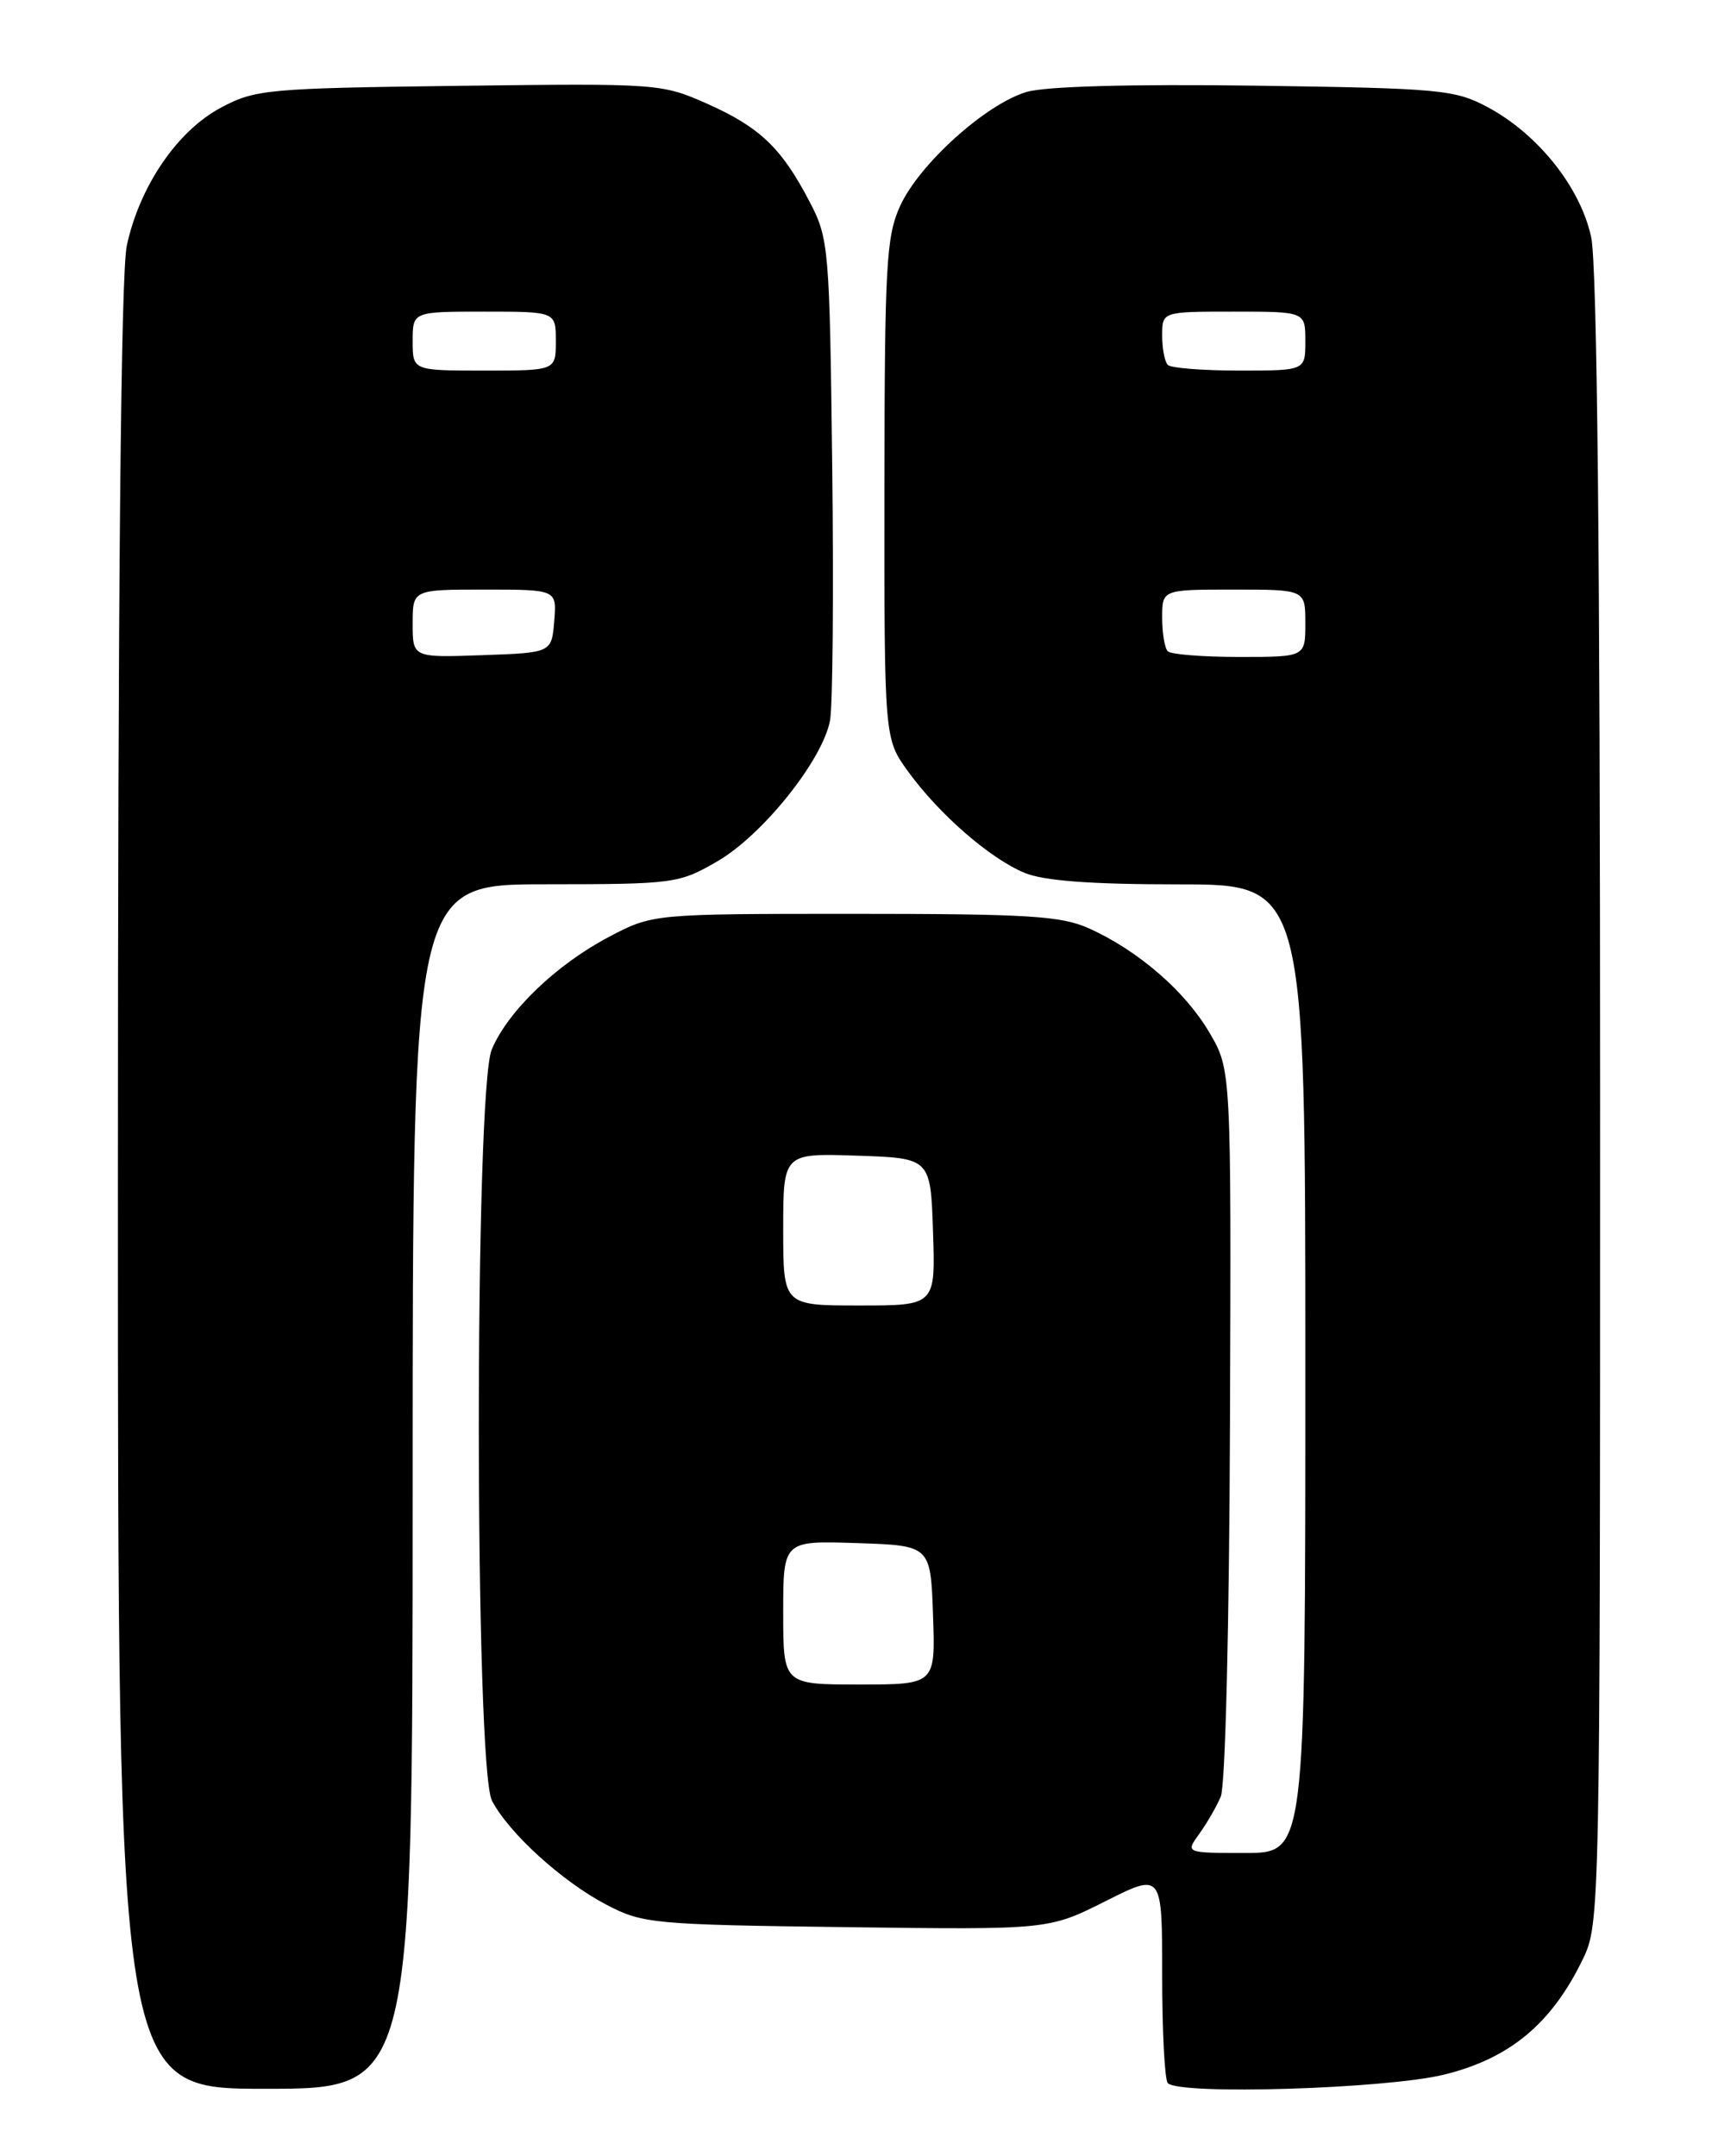 <?xml version="1.0" encoding="UTF-8" standalone="no"?>
<!DOCTYPE svg PUBLIC "-//W3C//DTD SVG 1.1//EN" "http://www.w3.org/Graphics/SVG/1.1/DTD/svg11.dtd" >
<svg xmlns="http://www.w3.org/2000/svg" xmlns:xlink="http://www.w3.org/1999/xlink" version="1.1" viewBox="0 0 204 256">
 <g >
 <path fill="currentColor"
d=" M 49.00 176.50 C 49.00 105.00 49.00 105.00 64.75 104.99 C 80.10 104.98 80.62 104.91 85.22 102.24 C 90.58 99.12 97.68 90.24 98.56 85.54 C 98.88 83.81 99.00 70.27 98.82 55.45 C 98.51 29.46 98.42 28.34 96.16 24.00 C 92.82 17.58 90.25 15.12 84.00 12.33 C 78.58 9.92 78.14 9.89 54.50 10.19 C 31.69 10.48 30.29 10.61 26.20 12.80 C 21.05 15.55 16.57 22.12 15.06 29.15 C 14.35 32.47 14.00 69.38 14.00 141.05 C 14.00 248.00 14.00 248.00 31.50 248.00 C 49.00 248.00 49.00 248.00 49.00 176.50 Z  M 171.42 246.33 C 179.24 244.43 184.23 240.29 187.94 232.63 C 189.98 228.42 190.00 227.30 190.00 130.73 C 190.00 65.79 189.65 31.45 188.94 28.16 C 187.67 22.25 182.63 15.92 176.64 12.72 C 172.76 10.64 171.01 10.48 149.00 10.17 C 134.21 9.97 124.16 10.25 121.89 10.92 C 117.04 12.37 109.14 19.49 106.88 24.46 C 105.23 28.08 105.04 31.55 105.02 58.10 C 105.00 87.70 105.00 87.70 107.83 91.60 C 111.51 96.67 117.51 101.90 121.65 103.63 C 123.94 104.58 129.48 105.00 139.97 105.00 C 155.00 105.00 155.00 105.00 155.00 162.50 C 155.00 220.00 155.00 220.00 147.88 220.00 C 140.76 220.00 140.76 220.00 142.39 217.75 C 143.29 216.51 144.45 214.51 144.96 213.30 C 145.50 212.06 145.97 192.88 146.05 169.06 C 146.20 127.01 146.20 127.01 143.61 122.60 C 140.74 117.70 135.17 112.87 129.34 110.24 C 126.04 108.74 122.14 108.50 101.50 108.50 C 77.50 108.50 77.50 108.50 72.28 111.25 C 66.03 114.55 60.29 120.07 58.39 124.61 C 56.33 129.55 56.35 209.87 58.42 213.80 C 60.44 217.66 66.76 223.40 72.00 226.14 C 76.30 228.40 77.54 228.51 100.51 228.81 C 124.51 229.12 124.51 229.12 131.26 225.73 C 138.00 222.34 138.00 222.34 138.00 234.50 C 138.00 241.19 138.30 246.97 138.67 247.33 C 140.09 248.76 164.48 248.01 171.42 246.33 Z  M 49.00 74.04 C 49.00 70.00 49.00 70.00 57.56 70.00 C 66.12 70.00 66.12 70.00 65.81 73.75 C 65.50 77.50 65.50 77.50 57.25 77.79 C 49.00 78.08 49.00 78.08 49.00 74.04 Z  M 49.00 40.50 C 49.00 37.00 49.00 37.00 57.50 37.00 C 66.00 37.00 66.00 37.00 66.00 40.50 C 66.00 44.00 66.00 44.00 57.50 44.00 C 49.00 44.00 49.00 44.00 49.00 40.50 Z  M 93.00 191.46 C 93.00 182.92 93.00 182.92 101.75 183.21 C 110.50 183.50 110.50 183.50 110.79 191.75 C 111.08 200.00 111.08 200.00 102.04 200.00 C 93.00 200.00 93.00 200.00 93.00 191.46 Z  M 93.00 145.96 C 93.00 136.92 93.00 136.92 101.75 137.21 C 110.50 137.50 110.50 137.50 110.79 146.25 C 111.08 155.00 111.08 155.00 102.04 155.00 C 93.00 155.00 93.00 155.00 93.00 145.96 Z  M 138.67 77.33 C 138.30 76.97 138.00 75.17 138.00 73.33 C 138.00 70.00 138.00 70.00 146.50 70.00 C 155.00 70.00 155.00 70.00 155.00 74.00 C 155.00 78.00 155.00 78.00 147.17 78.00 C 142.86 78.00 139.03 77.70 138.67 77.33 Z  M 138.67 43.33 C 138.30 42.97 138.00 41.39 138.00 39.83 C 138.00 37.00 138.00 37.00 146.50 37.00 C 155.00 37.00 155.00 37.00 155.00 40.50 C 155.00 44.00 155.00 44.00 147.17 44.00 C 142.86 44.00 139.03 43.70 138.67 43.33 Z "/>
</g>
</svg>